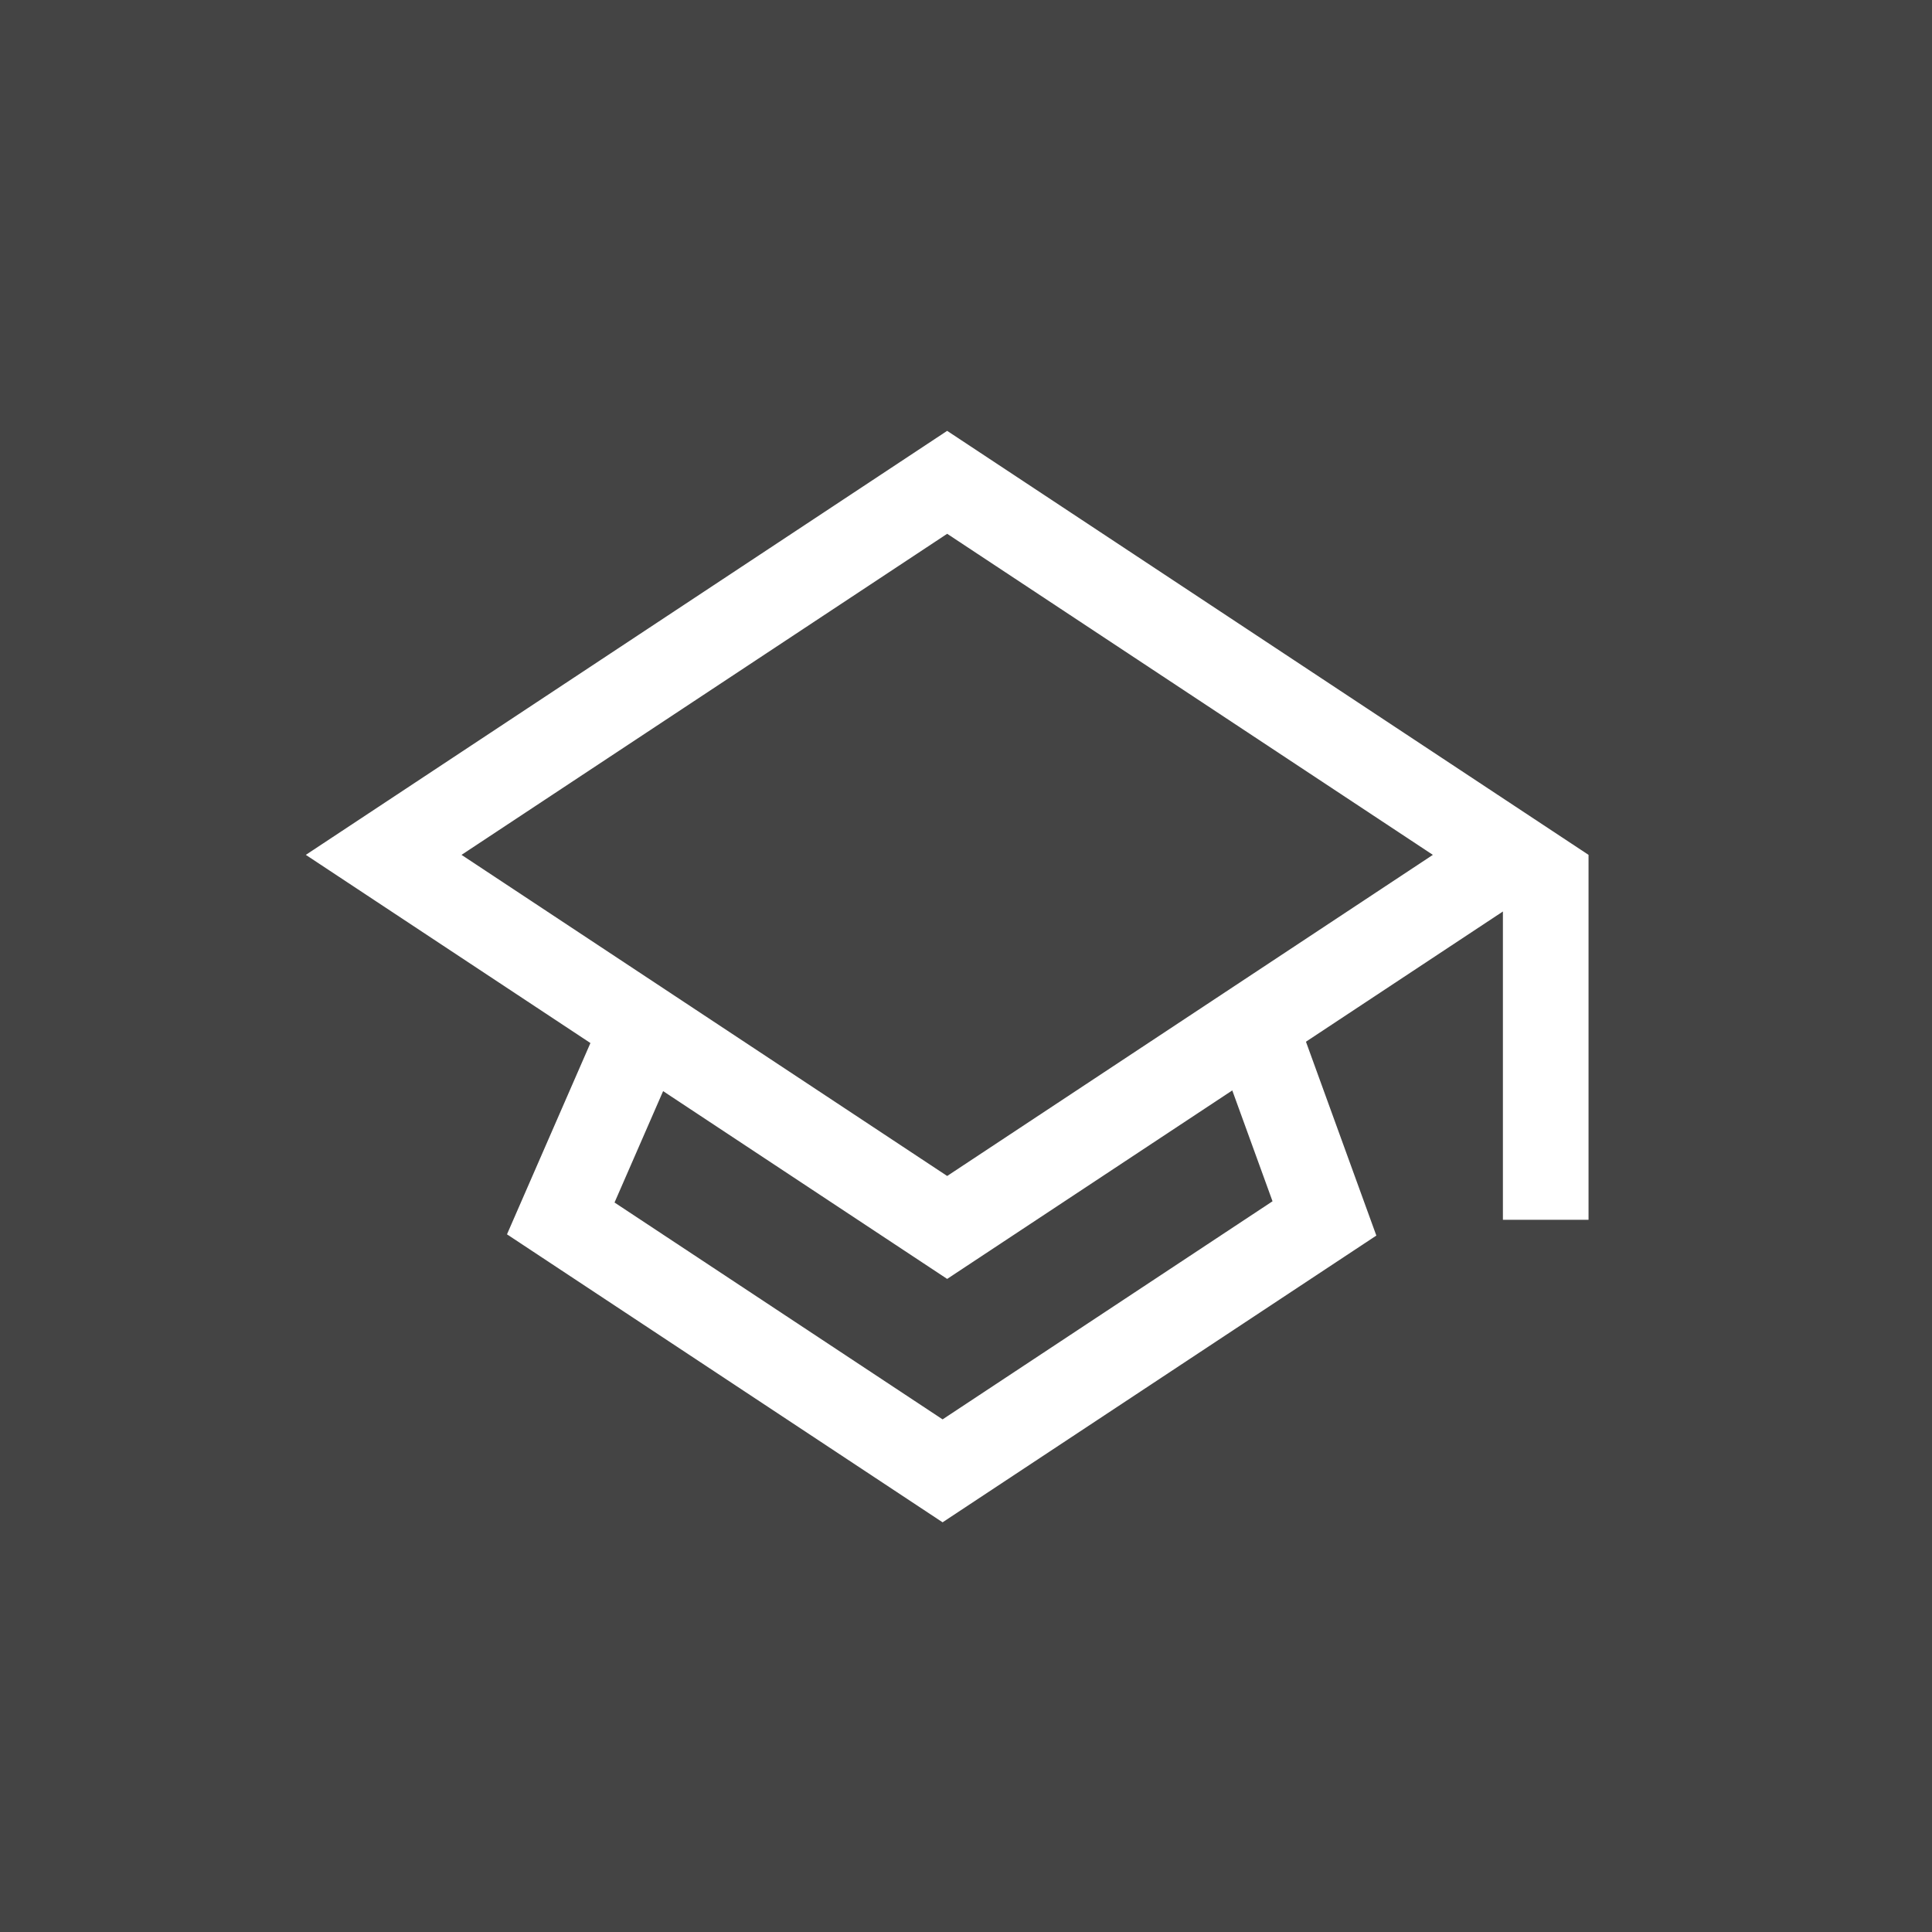 <?xml version="1.0" encoding="UTF-8"?>
<svg width="512px" height="512px" viewBox="0 0 512 512" version="1.1" xmlns="http://www.w3.org/2000/svg" xmlns:xlink="http://www.w3.org/1999/xlink">
    <!-- Generator: Sketch 46.2 (44496) - http://www.bohemiancoding.com/sketch -->
    <title>academicKnowledge-wht-bluBG-512p</title>
    <desc>Created with Sketch.</desc>
    <defs></defs>
    <g id="PRODUCTION-ICONS" stroke="none" stroke-width="1" fill="none" fill-rule="evenodd">
        <g id="academicKnowledge-wht-bluBG-512p">
            <g id="Academic-Knowledge-API">
                <rect id="Rectangle-3-Copy-26" fill="#444444" x="0" y="0" width="512" height="512"></rect>
                <path d="M251.006,114.181 L81.045,226.548 L156.468,276.417 L134.356,327.11 L249.795,403.427 L364.744,327.44 L346.09,276.064 L398.286,241.555 L398.286,323.253 L420.979,323.253 L420.979,226.548 L251.006,114.181 Z M122.307,226.548 L251.012,141.459 L379.723,226.548 L251.012,311.648 L122.307,226.548 Z M326.566,288.972 L337.233,318.35 L249.795,376.149 L162.857,318.679 L175.731,289.16 L251.006,338.926 L326.566,288.972 Z" id="Page-1" fill="#FFFFFF"></path>
            </g>
        </g>
    </g>
</svg>